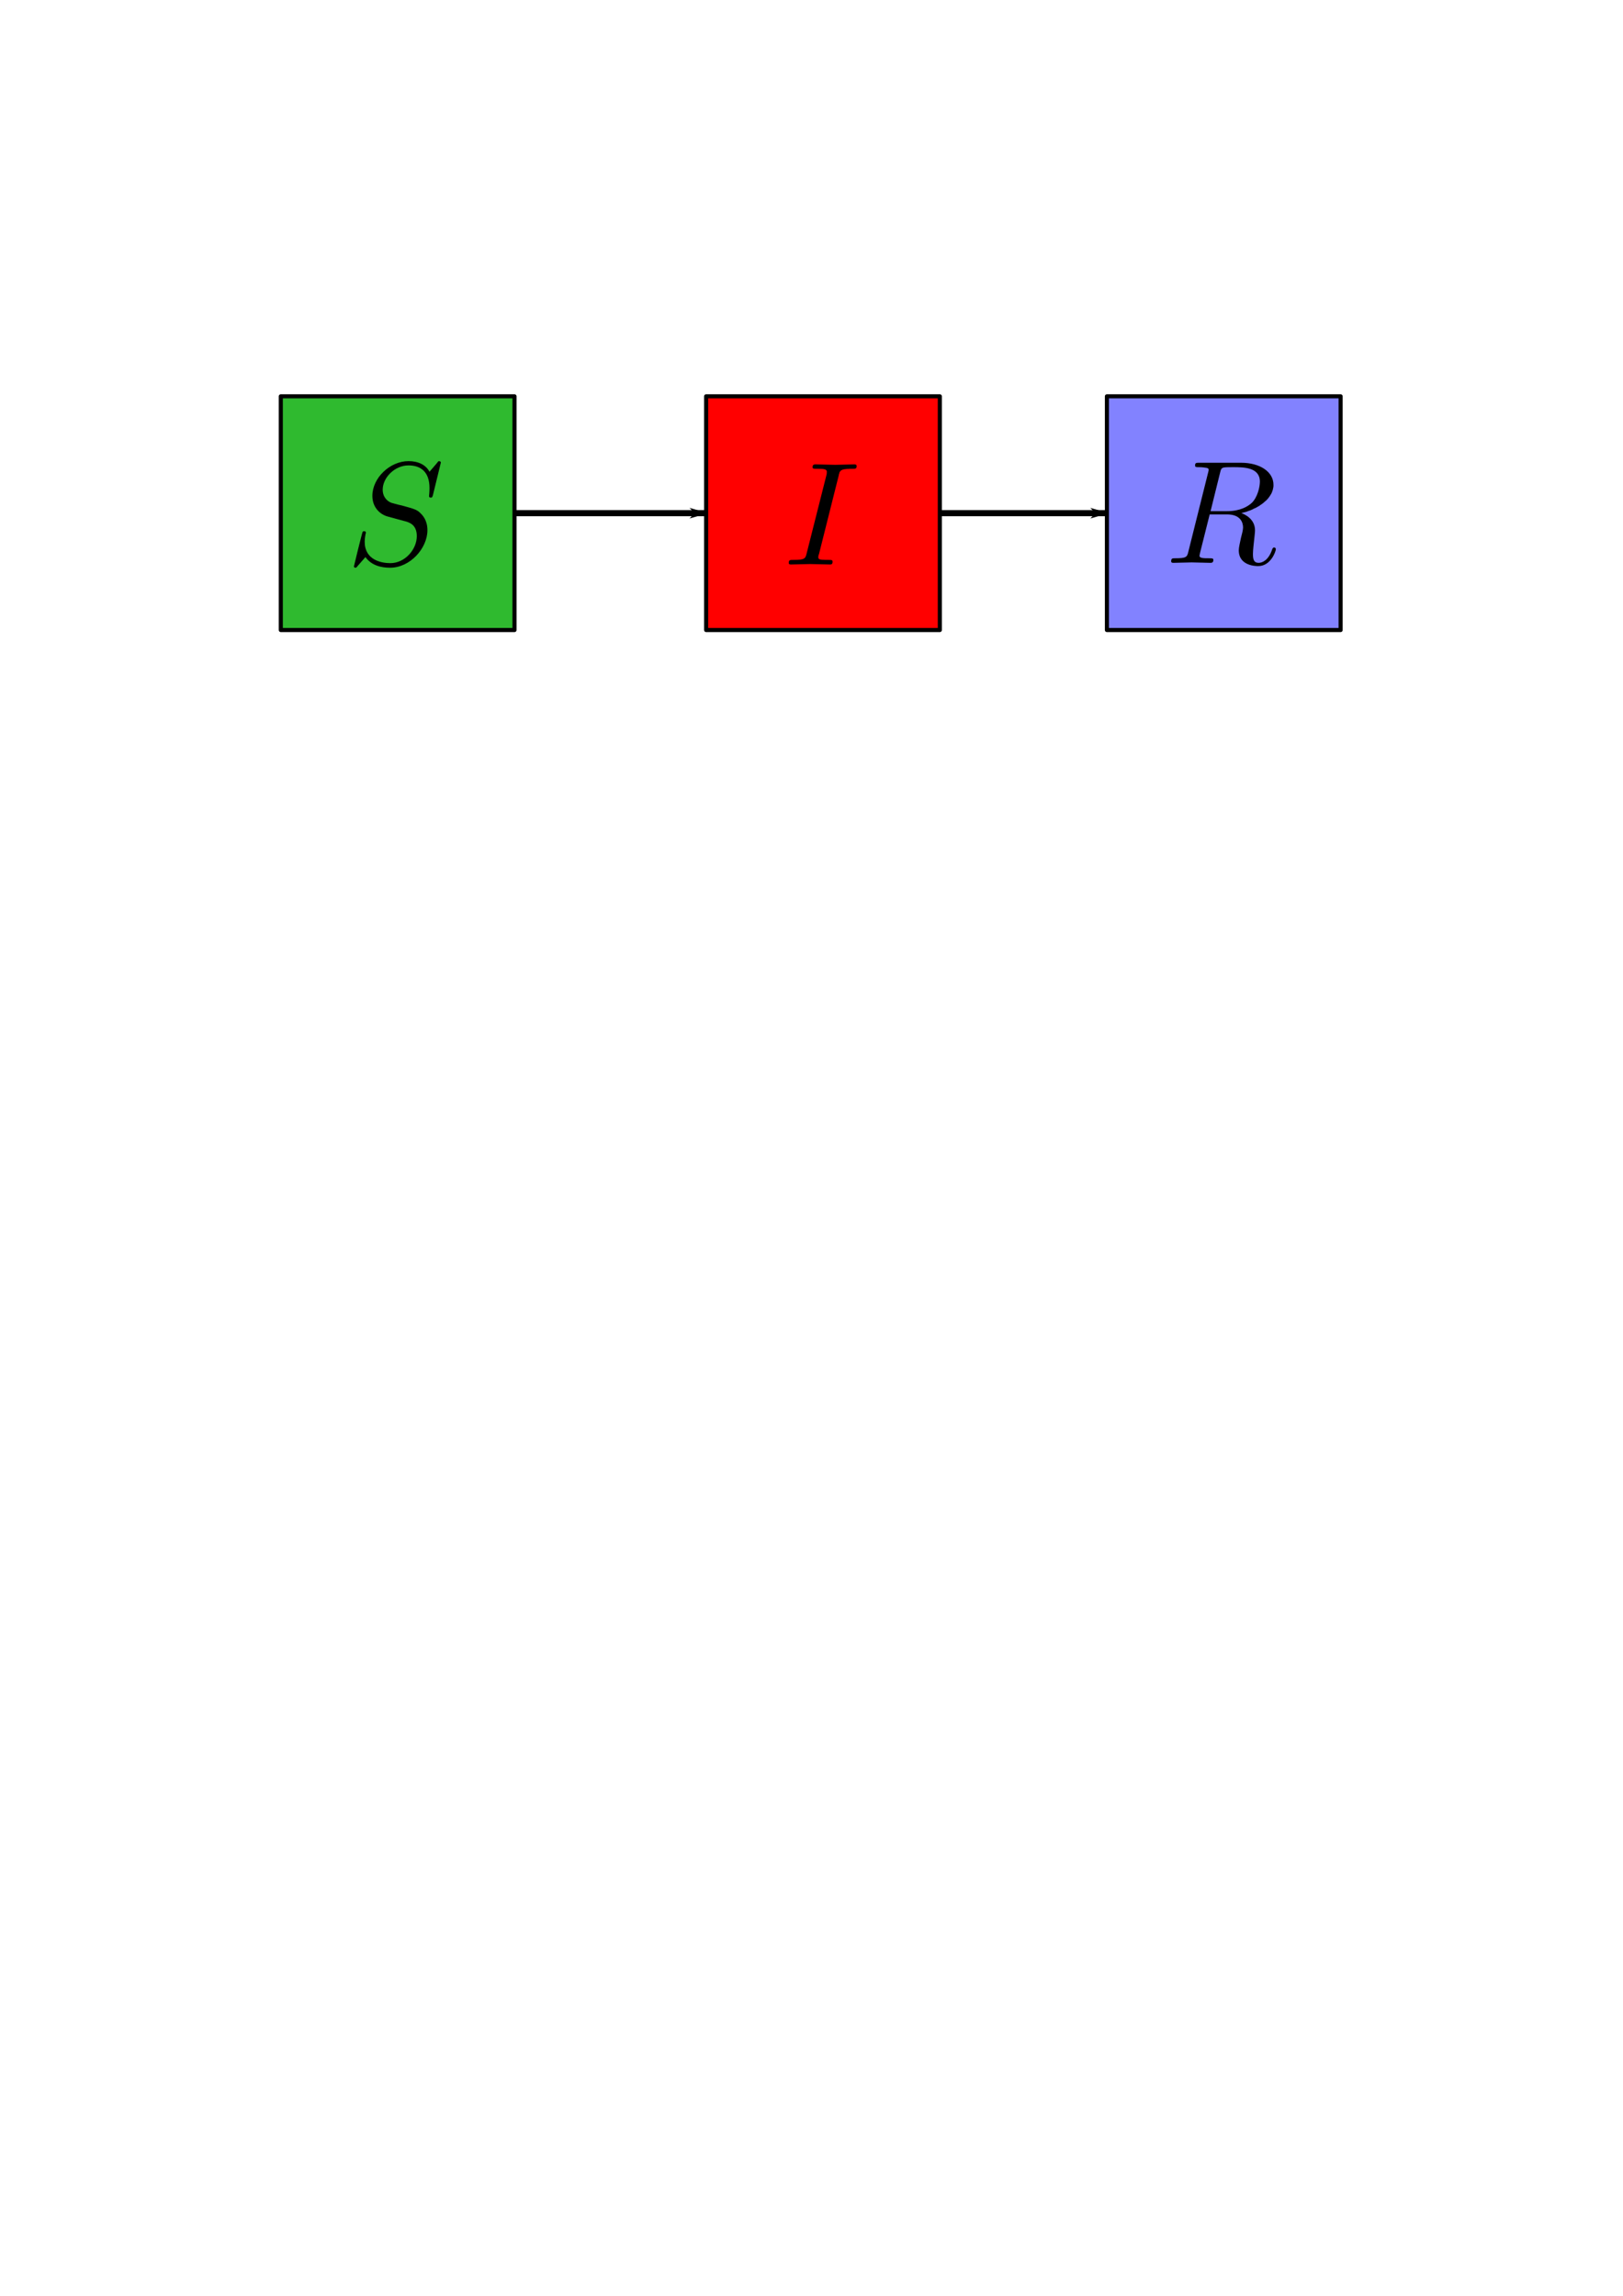 <?xml version="1.0" encoding="UTF-8" standalone="no"?>
<!-- Created with Inkscape (http://www.inkscape.org/) -->

<svg
   xmlns:ns0="http://www.iki.fi/pav/software/textext/"
   xmlns:dc="http://purl.org/dc/elements/1.1/"
   xmlns:cc="http://creativecommons.org/ns#"
   xmlns:rdf="http://www.w3.org/1999/02/22-rdf-syntax-ns#"
   xmlns:svg="http://www.w3.org/2000/svg"
   xmlns="http://www.w3.org/2000/svg"
   xmlns:sodipodi="http://sodipodi.sourceforge.net/DTD/sodipodi-0.dtd"
   xmlns:inkscape="http://www.inkscape.org/namespaces/inkscape"
   width="210mm"
   height="297mm"
   viewBox="0 0 210 297"
   version="1.1"
   id="svg8"
   inkscape:version="0.92.4 (5da689c313, 2019-01-14)"
   sodipodi:docname="SIR.svg"
   inkscape:export-filename="C:\Users\smatw1\Dropbox\Math_bio_course\Pictures\SIR.png"
   inkscape:export-xdpi="300"
   inkscape:export-ydpi="300">
  <defs
     id="defs2">
    <marker
       inkscape:isstock="true"
       style="overflow:visible;"
       id="marker1111"
       refX="0.0"
       refY="0.0"
       orient="auto"
       inkscape:stockid="Arrow1Lend">
      <path
         transform="scale(0.8) rotate(180) translate(12.5,0)"
         style="fill-rule:evenodd;stroke:#000000;stroke-width:1pt;stroke-opacity:1;fill:#000000;fill-opacity:1"
         d="M 0.0,0.0 L 5.0,-5.0 L -12.5,0.0 L 5.0,5.0 L 0.0,0.0 z "
         id="path1109" />
    </marker>
    <marker
       inkscape:stockid="Arrow1Lend"
       orient="auto"
       refY="0.0"
       refX="0.0"
       id="Arrow1Lend"
       style="overflow:visible;"
       inkscape:isstock="true"
       inkscape:collect="always">
      <path
         id="path830"
         d="M 0.0,0.0 L 5.0,-5.0 L -12.5,0.0 L 5.0,5.0 L 0.0,0.0 z "
         style="fill-rule:evenodd;stroke:#000000;stroke-width:1pt;stroke-opacity:1;fill:#000000;fill-opacity:1"
         transform="scale(0.8) rotate(180) translate(12.5,0)" />
    </marker>
    <filter
       style="color-interpolation-filters:sRGB;"
       inkscape:label="Drop Shadow"
       id="filter1924"
       x="-0.1"
       y="-0.23"
       height="1.68"
       width="1.2">
      <feFlood
         flood-opacity="0.498"
         flood-color="rgb(0,0,0)"
         result="flood"
         id="feFlood1914" />
      <feComposite
         in="flood"
         in2="SourceGraphic"
         operator="in"
         result="composite1"
         id="feComposite1916" />
      <feGaussianBlur
         in="composite1"
         stdDeviation="3"
         result="blur"
         id="feGaussianBlur1918" />
      <feOffset
         dx="6"
         dy="6"
         result="offset"
         id="feOffset1920" />
      <feComposite
         in="SourceGraphic"
         in2="offset"
         operator="over"
         result="composite2"
         id="feComposite1922" />
    </filter>
  </defs>
  <sodipodi:namedview
     id="base"
     pagecolor="#ffffff"
     bordercolor="#666666"
     borderopacity="1.0"
     inkscape:pageopacity="0.0"
     inkscape:pageshadow="2"
     inkscape:zoom="2.8"
     inkscape:cx="378.65207"
     inkscape:cy="836.38944"
     inkscape:document-units="mm"
     inkscape:current-layer="layer1"
     showgrid="false"
     inkscape:window-width="3840"
     inkscape:window-height="2028"
     inkscape:window-x="-16"
     inkscape:window-y="-16"
     inkscape:window-maximized="1"
     inkscape:snap-global="true"
     inkscape:snap-bbox="true"
     inkscape:bbox-paths="true"
     inkscape:bbox-nodes="true"
     inkscape:snap-bbox-edge-midpoints="true"
     inkscape:snap-bbox-midpoints="true"
     inkscape:object-paths="true"
     inkscape:snap-intersection-paths="true"
     inkscape:snap-smooth-nodes="true"
     inkscape:snap-midpoints="true" />
  <g
     inkscape:label="Layer 1"
     inkscape:groupmode="layer"
     id="layer1">
    <g
       id="g1303"
       style="filter:url(#filter1924)"
       inkscape:export-xdpi="300"
       inkscape:export-ydpi="300">
      <path
         inkscape:connector-curvature="0"
         id="path823"
         d="M 60.571,60.387 H 85.366"
         style="fill:none;stroke:#000000;stroke-width:0.794;stroke-linecap:butt;stroke-linejoin:miter;stroke-opacity:1;stroke-miterlimit:4;stroke-dasharray:none;marker-end:url(#Arrow1Lend)" />
      <rect
         y="45.268"
         x="30.333"
         height="30.238"
         width="30.238"
         id="rect815"
         style="fill:#2fba2f;fill-opacity:1;stroke:#000000;stroke-width:0.529;stroke-linejoin:round;stroke-miterlimit:4;stroke-dasharray:none;stroke-dashoffset:0;stroke-opacity:1" />
      <rect
         style="fill:#ff0000;fill-opacity:1;stroke:#000000;stroke-width:0.529;stroke-linejoin:round;stroke-miterlimit:4;stroke-dasharray:none;stroke-dashoffset:0;stroke-opacity:1"
         id="rect819"
         width="30.238"
         height="30.238"
         x="85.366"
         y="45.268" />
      <path
         inkscape:connector-curvature="0"
         id="path825"
         d="M 115.604,60.387 H 137.224"
         style="fill:none;stroke:#000000;stroke-width:0.794;stroke-linecap:butt;stroke-linejoin:miter;stroke-opacity:1;stroke-miterlimit:4;stroke-dasharray:none;marker-end:url(#marker1111)" />
      <g
         style="font-style:normal;font-variant:normal;font-weight:normal;font-stretch:normal;letter-spacing:normal;word-spacing:normal;text-anchor:start;fill:none;fill-opacity:1;fill-rule:evenodd;stroke:#000000;stroke-linecap:butt;stroke-linejoin:miter;stroke-miterlimit:10.433;stroke-dasharray:none;stroke-dashoffset:0;stroke-opacity:1"
         id="content"
         transform="matrix(1.91,0,0,-1.91,-245.237,1417.642)"
         xml:space="preserve"
         stroke-miterlimit="10.433"
         font-style="normal"
         font-variant="normal"
         font-weight="normal"
         font-stretch="normal"
         font-size-adjust="none"
         letter-spacing="normal"
         word-spacing="normal"
         ns0:version="0.11.0"
         ns0:texconverter="pdflatex"
         ns0:pdfconverter="pstoedit"
         ns0:text="$S$\n"
         ns0:preamble="default_packages.tex"
         ns0:scale="1.0"
         ns0:alignment="middle center"
         inkscapeversion="0.92.4"
         ns0:jacobian_sqrt="0.352778">
<path
   style="fill:#000000;stroke-width:0"
   inkscape:connector-curvature="0"
   d="m 155.12,714.03 v 0 0.01 0 0 0.01 0 l -0.01,0.01 v 0 0 0.01 0 0 0.01 h -0.01 v 0.01 0 h -0.01 v 0.01 0 h -0.01 v 0.01 h -0.01 v 0 0 h -0.01 v 0.01 0 0 h -0.01 v 0 0 h -0.01 v 0 0 h -0.01 v 0 h -0.01 v 0 0 h -0.01 v 0.01 c -0.05,0 -0.06,0 -0.17,-0.15 l -0.49,-0.57 c -0.25,0.47 -0.76,0.72 -1.42,0.72 -1.27,0 -2.45,-1.15 -2.45,-2.35 0,-0.8 0.53,-1.26 1.03,-1.4 l 1.06,-0.29 c 0.38,-0.09 0.92,-0.23 0.92,-1.04 0,-0.91 -0.81,-1.83 -1.79,-1.83 -0.63,0 -1.74,0.22 -1.74,1.45 0,0.24 0.05,0.47 0.06,0.53 0.02,0.03 0.02,0.05 0.02,0.07 0,0.11 -0.06,0.11 -0.11,0.11 -0.06,0 -0.08,0 -0.11,-0.04 -0.03,-0.04 -0.59,-2.31 -0.59,-2.34 0,-0.05 0.04,-0.09 0.11,-0.09 0.04,0 0.06,0.01 0.17,0.15 l 0.5,0.57 c 0.42,-0.58 1.09,-0.72 1.67,-0.72 1.36,0 2.53,1.32 2.53,2.54 0,0.69 -0.34,1.03 -0.5,1.18 -0.22,0.21 -0.37,0.26 -1.25,0.5 -0.22,0.04 -0.58,0.15 -0.67,0.17 -0.27,0.09 -0.61,0.37 -0.61,0.9 0,0.8 0.8,1.64 1.75,1.64 0.81,0 1.42,-0.42 1.42,-1.53 0,-0.31 -0.03,-0.5 -0.03,-0.56 0,0 0,-0.09 0.11,-0.09 0.11,0 0.11,0.03 0.16,0.2 z"
   id="path1149" />
</g>      <g
         style="font-style:normal;font-variant:normal;font-weight:normal;font-stretch:normal;letter-spacing:normal;word-spacing:normal;text-anchor:start;fill:none;fill-opacity:1;fill-rule:evenodd;stroke:#000000;stroke-linecap:butt;stroke-linejoin:miter;stroke-miterlimit:10.433;stroke-dasharray:none;stroke-dashoffset:0;stroke-opacity:1"
         id="g1190"
         transform="matrix(1.91,0,0,-1.91,-188.628,1417.642)"
         xml:space="preserve"
         stroke-miterlimit="10.433"
         font-style="normal"
         font-variant="normal"
         font-weight="normal"
         font-stretch="normal"
         font-size-adjust="none"
         letter-spacing="normal"
         word-spacing="normal"
         ns0:version="0.11.0"
         ns0:texconverter="pdflatex"
         ns0:pdfconverter="pstoedit"
         ns0:text="$I$\n"
         ns0:preamble="default_packages.tex"
         ns0:scale="1.0"
         ns0:alignment="middle center"
         inkscapeversion="0.92.4"
         ns0:jacobian_sqrt="0.352778">
<path
   style="fill:#000000;stroke-width:0"
   inkscape:connector-curvature="0"
   d="m 152.43,713.14 0.01,0.03 v 0.04 l 0.01,0.03 0.01,0.02 0.01,0.03 v 0.03 l 0.01,0.02 0.01,0.03 0.01,0.02 0.01,0.02 0.02,0.02 0.01,0.02 0.02,0.01 0.01,0.02 0.02,0.02 0.02,0.01 0.03,0.01 0.02,0.01 0.03,0.02 0.03,0.01 h 0.03 l 0.02,0.01 h 0.02 l 0.02,0.01 h 0.02 0.02 l 0.02,0.01 h 0.02 0.02 0.03 l 0.02,0.01 h 0.03 0.03 0.02 0.03 0.03 l 0.03,0.01 h 0.03 0.04 0.03 0.03 0.04 0.04 c 0.23,0 0.31,0 0.31,0.19 0,0.11 -0.11,0.11 -0.16,0.11 -0.28,0 -1.01,-0.03 -1.29,-0.03 -0.32,0 -1.04,0.03 -1.33,0.03 -0.07,0 -0.21,0 -0.21,-0.19 0,-0.11 0.1,-0.11 0.29,-0.11 0.42,0 0.68,0 0.68,-0.2 0,-0.05 0,-0.07 -0.01,-0.16 l -1.35,-5.34 c -0.09,-0.38 -0.12,-0.47 -0.9,-0.47 -0.24,0 -0.32,0 -0.32,-0.21 0,-0.1 0.11,-0.1 0.15,-0.1 0.29,0 1.01,0.03 1.29,0.03 0.31,0 1.05,-0.03 1.35,-0.03 0.07,0 0.18,0 0.18,0.18 0,0.13 -0.07,0.13 -0.29,0.13 -0.18,0 -0.22,0 -0.43,0.01 -0.2,0.02 -0.25,0.07 -0.25,0.18 0,0.07 0.02,0.15 0.05,0.21 z"
   id="path1188" />
</g>      <rect
         y="45.268"
         x="137.224"
         height="30.238"
         width="30.238"
         id="rect821"
         style="fill:#8282ff;fill-opacity:1;stroke:#000000;stroke-width:0.529;stroke-linejoin:round;stroke-miterlimit:4;stroke-dasharray:none;stroke-dashoffset:0;stroke-opacity:1" />
      <g
         id="g1274"
         transform="matrix(1.91,0,0,-1.91,-139.282,1417.432)"
         xml:space="preserve"
         stroke-miterlimit="10.433"
         font-style="normal"
         font-variant="normal"
         font-weight="normal"
         font-stretch="normal"
         font-size-adjust="none"
         letter-spacing="normal"
         word-spacing="normal"
         ns0:version="0.11.0"
         ns0:texconverter="pdflatex"
         ns0:pdfconverter="pstoedit"
         ns0:text="$R$\n\n"
         ns0:preamble="default_packages.tex"
         ns0:scale="5.41481668358"
         ns0:alignment="middle center"
         inkscapeversion="0.92.4"
         ns0:jacobian_sqrt="1.910228"
         style="font-style:normal;font-variant:normal;font-weight:normal;font-stretch:normal;letter-spacing:normal;word-spacing:normal;text-anchor:start;fill:none;fill-opacity:1;fill-rule:evenodd;stroke:#000000;stroke-linecap:butt;stroke-linejoin:miter;stroke-miterlimit:10.433;stroke-dasharray:none;stroke-dashoffset:0;stroke-opacity:1">
<path
   inkscape:connector-curvature="0"
   d="m 153.87,710.5 0.09,0.02 0.1,0.03 0.09,0.02 0.1,0.03 0.09,0.04 0.1,0.03 0.1,0.04 0.09,0.04 0.09,0.05 0.1,0.04 0.09,0.05 0.09,0.05 0.09,0.05 0.08,0.06 0.09,0.06 0.08,0.06 0.07,0.06 0.08,0.07 0.07,0.06 0.07,0.07 0.06,0.07 0.06,0.08 0.05,0.07 0.05,0.08 0.05,0.08 0.04,0.08 0.03,0.09 0.03,0.08 0.02,0.09 0.02,0.09 0.01,0.09 v 0.09 c 0,0.86 -0.89,1.49 -2.2,1.49 h -2.83 c -0.2,0 -0.28,0 -0.28,-0.19 0,-0.11 0.08,-0.11 0.27,-0.11 0.03,0 0.22,0 0.39,-0.03 0.17,-0.02 0.26,-0.03 0.26,-0.16 0,-0.03 -0.01,-0.06 -0.04,-0.19 l -1.33,-5.32 c -0.09,-0.39 -0.13,-0.47 -0.91,-0.47 -0.17,0 -0.26,0 -0.26,-0.21 0,-0.1 0.12,-0.1 0.14,-0.1 0.28,0 0.97,0.03 1.25,0.03 0.28,0 0.98,-0.03 1.26,-0.03 0.08,0 0.21,0 0.21,0.2 0,0.11 -0.1,0.11 -0.28,0.11 -0.38,0 -0.66,0 -0.66,0.17 0,0.06 0.03,0.11 0.03,0.17 l 0.66,2.63 h 1.18 l -0.01,0.22 h -1.11 l 0.64,2.59 c 0.06,0.25 0.09,0.34 0.28,0.37 0.09,0.02 0.41,0.02 0.61,0.02 0.7,0 1.81,0 1.81,-0.98 0,-0.35 -0.15,-1.04 -0.54,-1.43 -0.27,-0.25 -0.79,-0.57 -1.69,-0.57 l 0.01,-0.22 c 0.91,0 1.08,-0.55 1.08,-0.89 0,-0.16 -0.08,-0.47 -0.14,-0.69 -0.06,-0.28 -0.15,-0.66 -0.15,-0.85 0,-1.07 1.18,-1.07 1.32,-1.07 0.85,0 1.19,1 1.19,1.14 0,0.12 -0.11,0.12 -0.12,0.12 -0.08,0 -0.11,-0.08 -0.13,-0.14 -0.25,-0.73 -0.67,-0.9 -0.91,-0.9 -0.32,0 -0.39,0.21 -0.39,0.6 0,0.3 0.07,0.82 0.1,1.13 0.01,0.14 0.04,0.33 0.04,0.47 0,0.76 -0.67,1.08 -0.93,1.17 z"
   style="fill:#000000;fill-opacity:1;stroke:#000000;stroke-width:0;stroke-opacity:1"
   id="path1272" />
</g>    </g>
  </g>
</svg>
